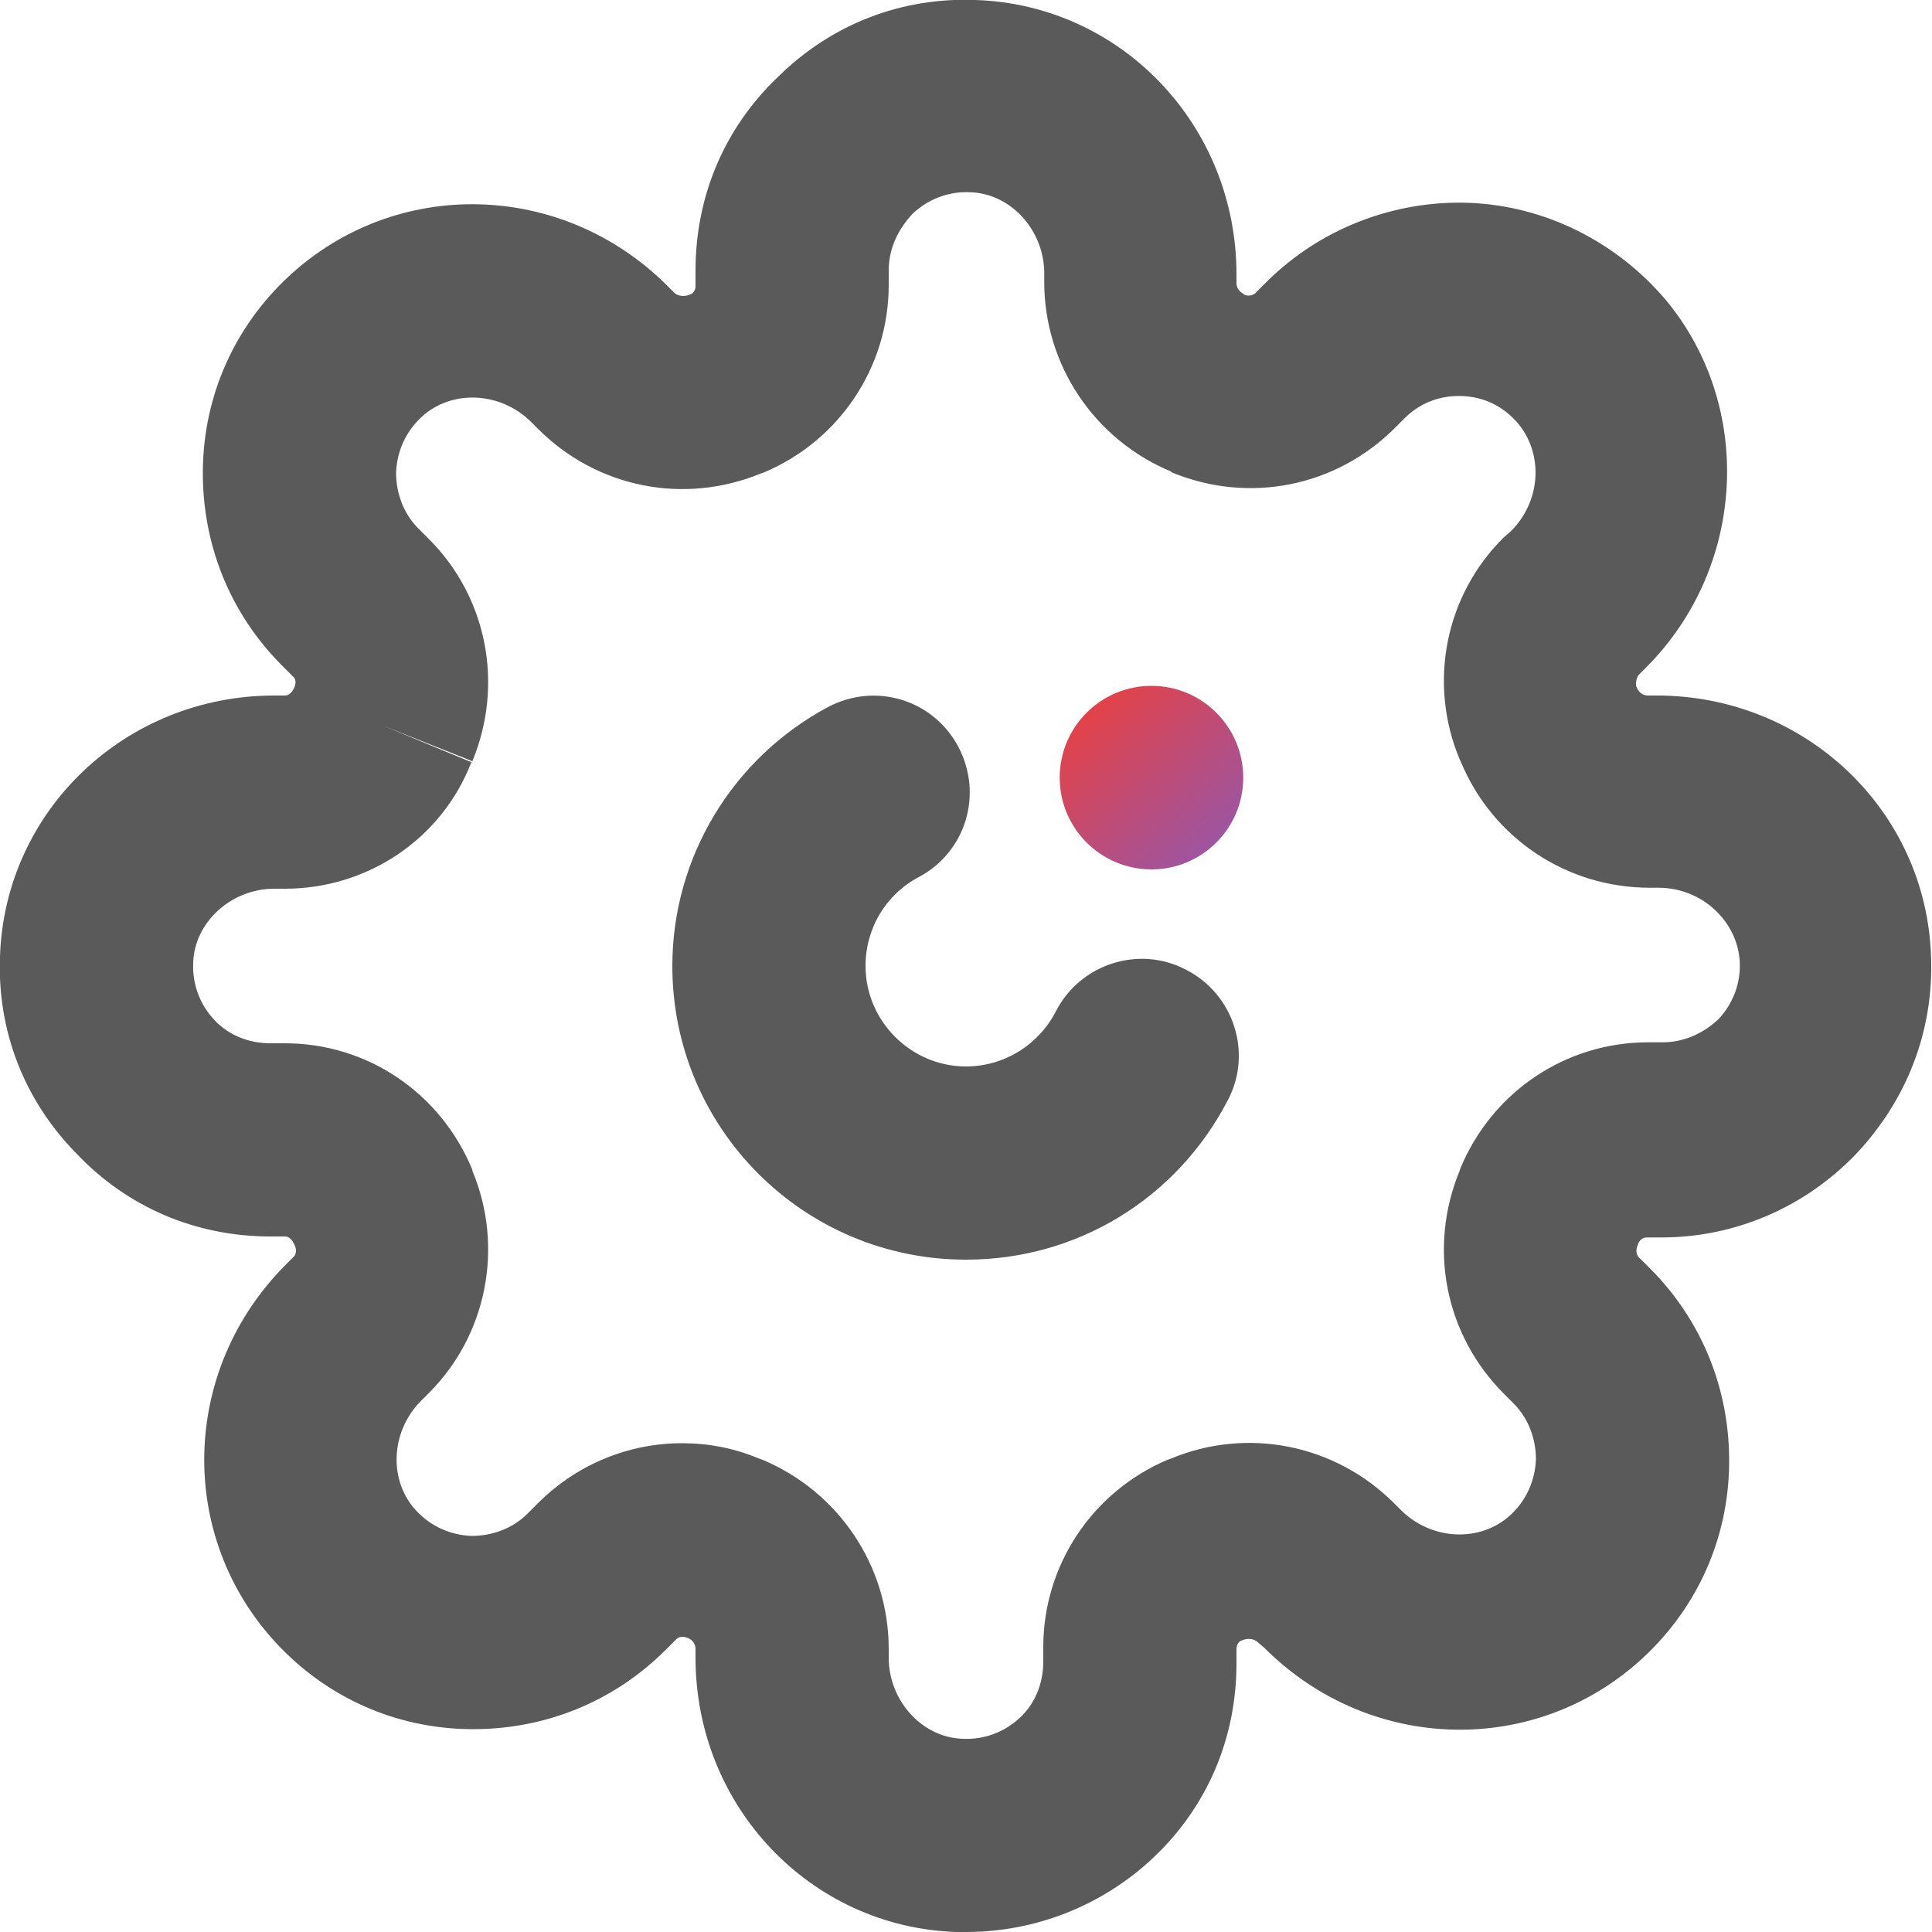 <svg width="200" height="200" viewBox="0 0 200 200" fill="none" xmlns="http://www.w3.org/2000/svg">
<g clip-path="url(#clip0)">
<path d="M100 130.4C83.2 130.4 69.6 116.8 69.6 100C69.6 88.8 75.8 78.5 85.7 73.2C90.6 70.6 96.6 72.4 99.2 77.3C101.8 82.2 100 88.2 95.1 90.8C91.7 92.6 89.6 96.1 89.6 100C89.6 105.7 94.3 110.4 100 110.4C103.9 110.4 107.5 108.2 109.3 104.7C111.8 99.8 117.9 97.8 122.8 100.4C127.7 102.9 129.7 109 127.1 113.9C121.8 124.1 111.5 130.4 100 130.4Z" fill="#5A5A5A"/>
<path d="M100 200C99.7 200 99.3 200 99 200C83.9 199.5 72 187 72 171.6V170.7C72 170.2 71.7 169.8 71.3 169.6L71 169.5C70.7 169.4 70.3 169.4 70 169.7L68.9 170.8C63.5 176.2 56.3 179.1 48.6 179C40.9 178.9 33.8 175.7 28.6 170.1C18.3 159 18.7 141.8 29.6 130.9L30.4 130.1C30.7 129.8 30.7 129.3 30.5 128.9L30.4 128.7C30.2 128.3 29.9 128 29.5 128H28C20.3 128 13.2 125 7.9 119.4C2.5 113.9 -0.3 106.7 0 99C0.5 83.9 13 72 28.4 72H29.5C29.9 72 30.2 71.7 30.4 71.3L30.5 71.1C30.6 70.8 30.7 70.3 30.3 70L29.2 68.9C23.8 63.5 20.9 56.3 21 48.6C21.1 40.9 24.3 33.8 29.9 28.6C41 18.3 58.2 18.7 69.1 29.6L69.8 30.3C70.1 30.6 70.6 30.7 71.1 30.6L71.4 30.5C71.8 30.4 72 30 72 29.6V28C72 20.3 75 13.2 80.6 7.9C86.1 2.5 93.3 -0.3 101 1.11051e-05C116.1 0.5 128 13 128 28.4V29.3C128 29.8 128.3 30.2 128.7 30.4L128.8 30.5C129.2 30.7 129.8 30.6 130.1 30.2L131.1 29.2C136.6 23.7 144.3 20.7 152.1 21C159.9 21.3 167.3 25 172.4 31C181.6 42 180.8 58.7 170.4 69.1L169.7 69.8C169.4 70.1 169.3 70.7 169.4 71.1L169.5 71.3C169.7 71.7 170.1 72 170.6 72H171.5C186.9 72 199.4 83.9 199.9 99C200.2 106.7 197.4 113.9 192.1 119.5C186.8 125 179.6 128.1 172 128.1H170.5C170.1 128.1 169.8 128.3 169.6 128.7L169.5 129C169.3 129.5 169.4 130 169.8 130.3L170.8 131.3C176.2 136.7 179.1 143.9 179 151.6C178.9 159.3 175.7 166.4 170.1 171.6C159 181.9 141.8 181.5 130.9 170.6L130.2 170C129.9 169.7 129.4 169.6 128.9 169.7L128.6 169.8C128.2 169.9 128 170.3 128 170.7V172.2C128 179.9 125 187 119.4 192.3C114.2 197.2 107.3 200 100 200ZM70.6 149.4C73.3 149.4 76 149.9 78.6 151L78.9 151.1C86.8 154.4 92 162.1 92 170.7V171.6C92 176.1 95.5 179.9 99.7 180C101.9 180.1 104 179.3 105.6 177.8C107.2 176.3 108 174.2 108 172V170.5C108 162 113.1 154.4 120.9 151.1L121.2 151C129.1 147.7 138.2 149.5 144.3 155.6L145 156.3C148.2 159.5 153.3 159.7 156.4 156.8C158 155.3 158.9 153.3 159 151.1C159 148.9 158.2 146.8 156.7 145.3L155.7 144.3C149.6 138.2 147.8 129.2 151.1 121.2L151.2 120.9C154.5 113 162.1 107.9 170.6 107.9H172.1C174.3 107.9 176.3 107 177.9 105.5C179.4 103.9 180.2 101.8 180.1 99.6C179.9 95.4 176.2 91.9 171.7 91.9H170.8C162.2 91.9 154.5 86.8 151.2 78.8L151.1 78.6C147.8 70.7 149.6 61.6 155.7 55.6L156.4 55C159.5 51.9 159.8 47.1 157.2 43.9C155.7 42.1 153.7 41.1 151.4 41C149.1 40.9 147 41.7 145.4 43.3L144.4 44.3C138.3 50.4 129.3 52.2 121.3 48.9L121.2 48.8C113.3 45.5 108.1 37.8 108.1 29.2V28.3C108.1 23.8 104.6 20 100.4 19.9C98.2 19.8 96.1 20.6 94.5 22.1C92.9 23.8 92 25.8 92 28V29.5C92 38 86.9 45.6 79.1 48.9L78.8 49C70.8 52.3 61.8 50.5 55.7 44.4L55 43.7C51.8 40.5 46.7 40.3 43.6 43.2C42 44.7 41.1 46.7 41 48.9C41 51.1 41.8 53.2 43.3 54.7L44.4 55.8C50.4 61.8 52.2 70.8 48.9 78.8L39.6 75.1L48.8 78.9C45.7 86.9 38 92 29.5 92H28.4C23.9 92 20.1 95.5 20 99.7C19.9 101.9 20.7 104 22.2 105.6C23.7 107.2 25.8 108 28 108H29.5C38 108 45.6 113.1 48.9 121.1V121.2C52.2 129.1 50.4 138.2 44.4 144.2L43.6 145C40.4 148.2 40.2 153.3 43.1 156.4C44.6 158 46.6 158.9 48.8 159C51 159 53.1 158.2 54.6 156.7L55.7 155.6C59.8 151.5 65.2 149.4 70.6 149.4Z" fill="#5A5A5A"/>
<path d="M119.2 90C124.447 90 128.7 85.747 128.7 80.5C128.7 75.253 124.447 71 119.2 71C113.953 71 109.7 75.253 109.7 80.5C109.7 85.747 113.953 90 119.2 90Z" fill="url(#paint0_linear)"/>
</g>
<defs>
<linearGradient id="paint0_linear" x1="112.653" y1="73.54" x2="125.732" y2="87.403" gradientUnits="userSpaceOnUse">
<stop stop-color="#E34248"/>
<stop offset="1" stop-color="#9E55A0"/>
</linearGradient>
<clipPath id="clip0">
<rect width="200" height="200" fill="white"/>
</clipPath>
</defs>
</svg>
